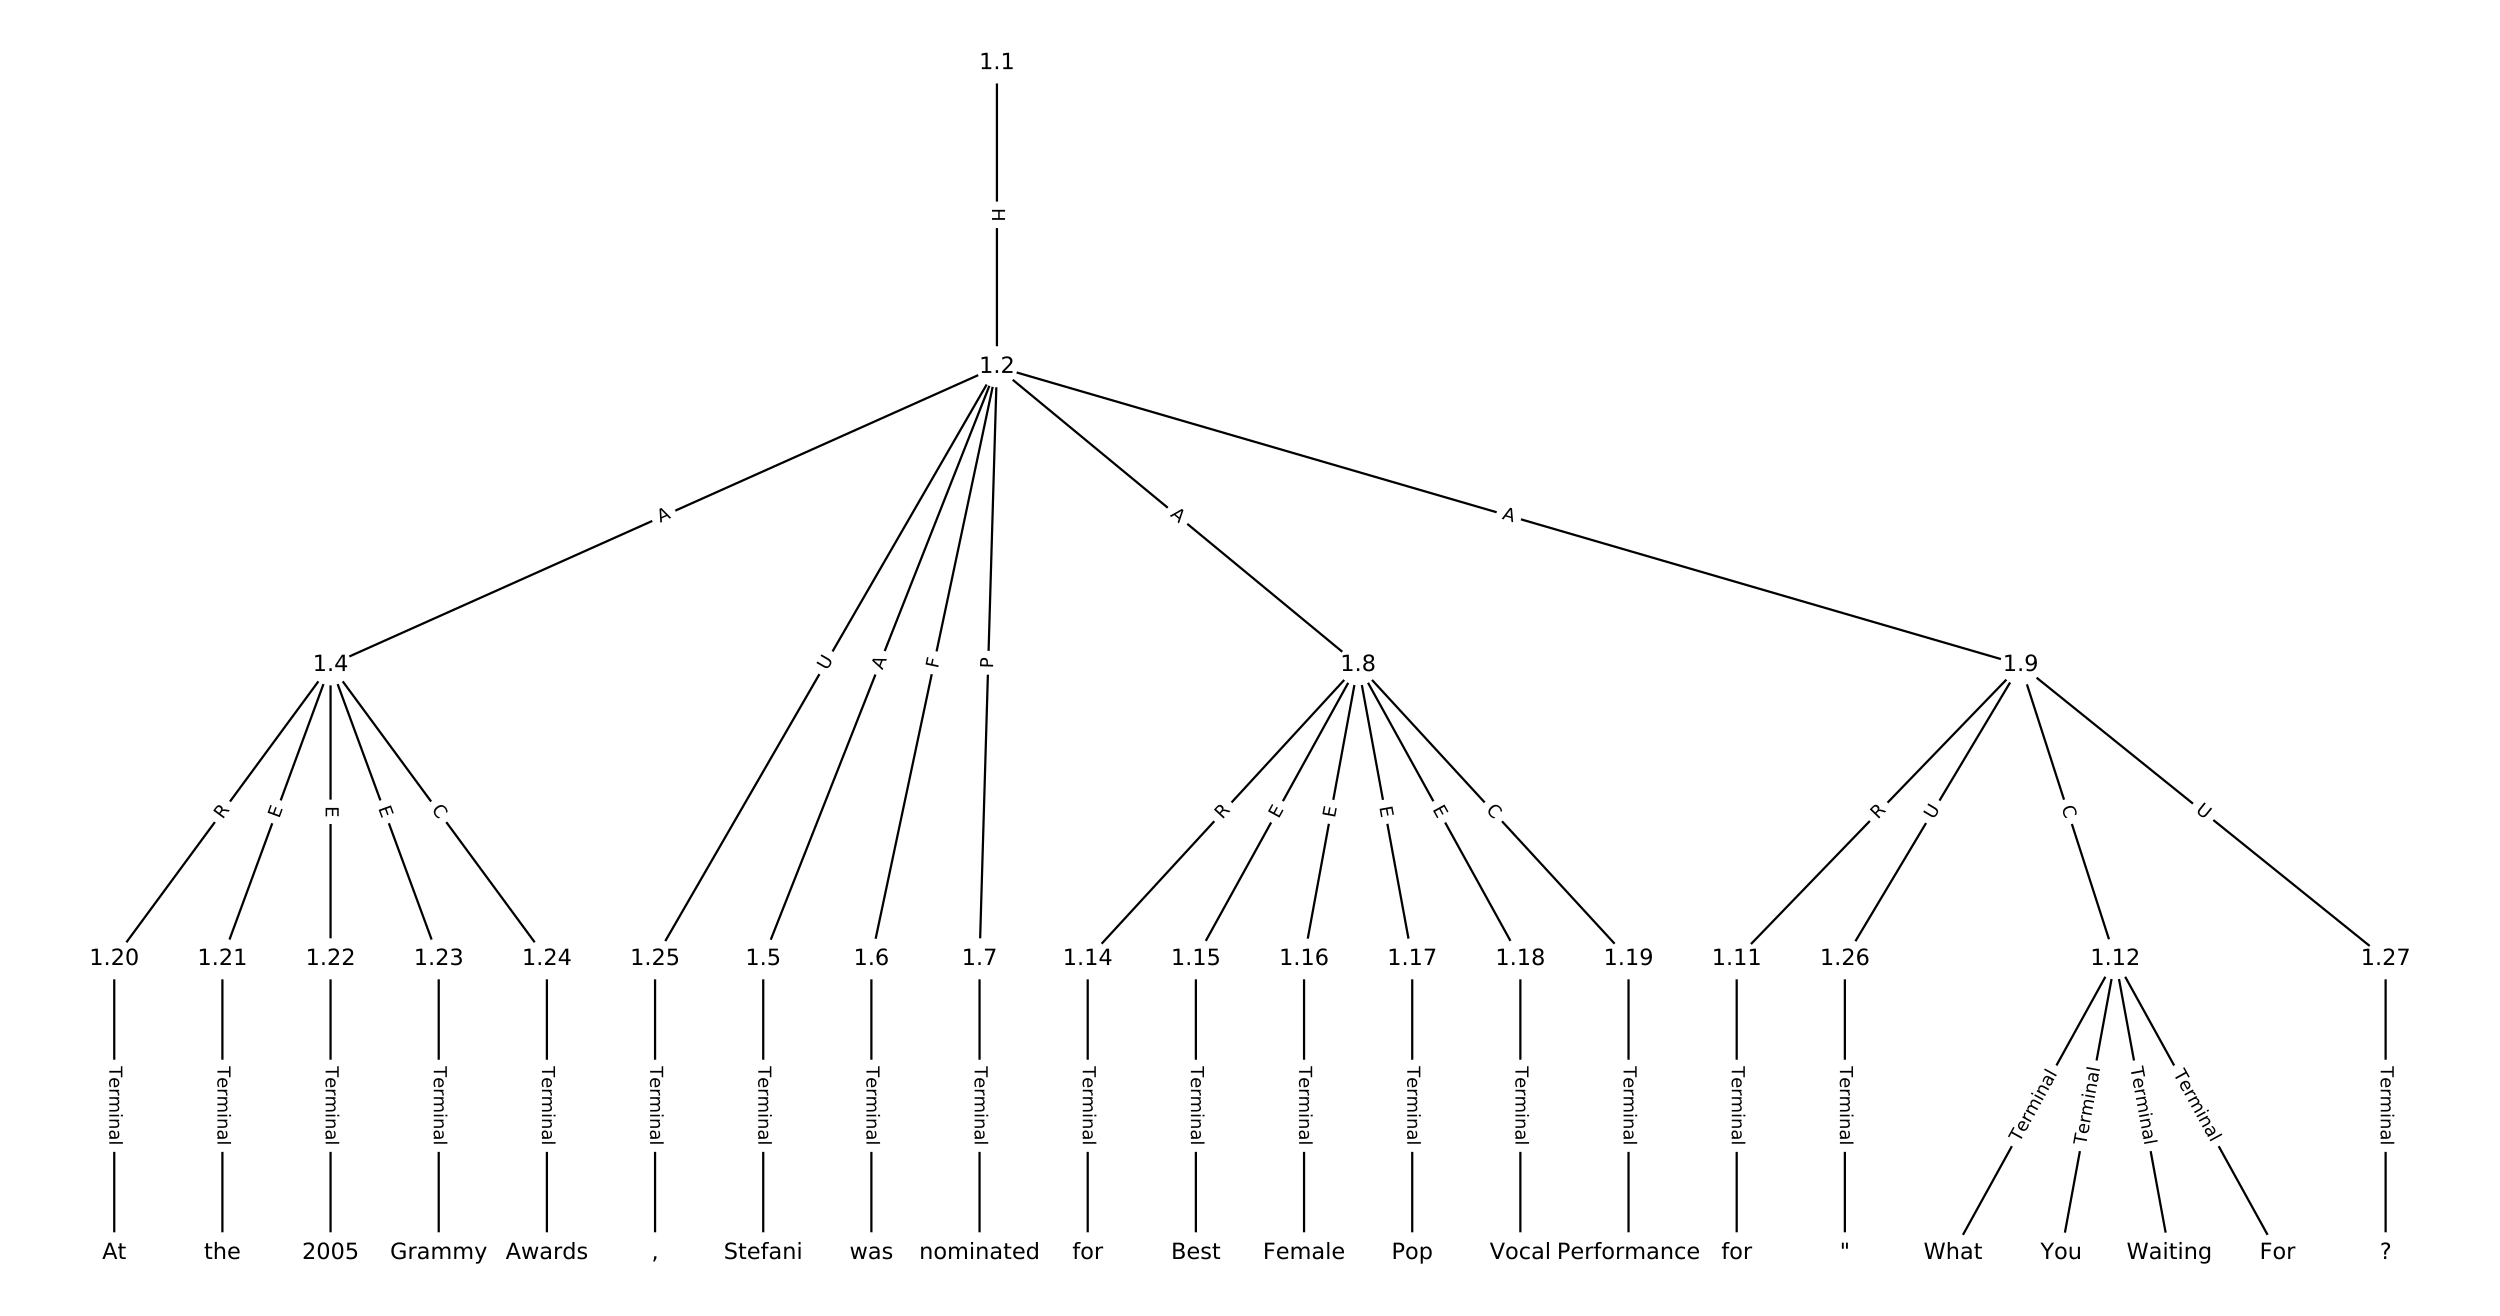 <?xml version="1.0" encoding="UTF-8"?>
<!DOCTYPE svg  PUBLIC '-//W3C//DTD SVG 1.1//EN'  'http://www.w3.org/Graphics/SVG/1.1/DTD/svg11.dtd'>
<svg width="1114.7pt" height="586.67pt" version="1.1" viewBox="0 0 1114.7 586.67" xmlns="http://www.w3.org/2000/svg" xmlns:xlink="http://www.w3.org/1999/xlink">
<defs>
<style type="text/css">*{stroke-linecap:butt;stroke-linejoin:round;}</style>
</defs>
<path d="m0 586.67h1114.7v-586.67h-1114.7z" fill="#fff"/>
<g fill="none" stroke="#000">
<path d="m444.51 28.06v135.47" clip-path="url(#a)"/>
<path d="m444.51 163.53-297.12 132.91" clip-path="url(#a)"/>
<path d="m444.51 163.53-104.21 263.99" clip-path="url(#a)"/>
<path d="m444.51 163.53-55.979 263.99" clip-path="url(#a)"/>
<path d="m444.51 163.53-7.751 263.99" clip-path="url(#a)"/>
<path d="m444.51 163.53 161.05 132.91" clip-path="url(#a)"/>
<path d="m444.51 163.53 456.45 132.91" clip-path="url(#a)"/>
<path d="m444.51 163.53-152.44 263.99" clip-path="url(#a)"/>
<path d="m147.39 296.44-96.457 131.09" clip-path="url(#a)"/>
<path d="m147.39 296.44-48.228 131.09" clip-path="url(#a)"/>
<path d="m147.39 296.44v131.09" clip-path="url(#a)"/>
<path d="m147.39 296.44 48.228 131.09" clip-path="url(#a)"/>
<path d="m147.39 296.44 96.457 131.09" clip-path="url(#a)"/>
<path d="m340.31 427.52v131.09" clip-path="url(#a)"/>
<path d="m388.53 427.52v131.09" clip-path="url(#a)"/>
<path d="m436.76 427.52v131.09" clip-path="url(#a)"/>
<path d="m605.56 296.44-120.57 131.09" clip-path="url(#a)"/>
<path d="m605.56 296.44-72.342 131.09" clip-path="url(#a)"/>
<path d="m605.56 296.44-24.114 131.09" clip-path="url(#a)"/>
<path d="m605.56 296.44 24.114 131.09" clip-path="url(#a)"/>
<path d="m605.56 296.44 72.342 131.09" clip-path="url(#a)"/>
<path d="m605.56 296.44 120.57 131.09" clip-path="url(#a)"/>
<path d="m900.96 296.44-126.6 131.09" clip-path="url(#a)"/>
<path d="m900.96 296.44 42.2 131.09" clip-path="url(#a)"/>
<path d="m900.96 296.44-78.371 131.09" clip-path="url(#a)"/>
<path d="m900.96 296.44 162.77 131.09" clip-path="url(#a)"/>
<path d="m774.36 427.52v131.09" clip-path="url(#a)"/>
<path d="m943.16 427.52-72.342 131.09" clip-path="url(#a)"/>
<path d="m943.16 427.52-24.114 131.09" clip-path="url(#a)"/>
<path d="m943.16 427.52 24.114 131.09" clip-path="url(#a)"/>
<path d="m943.16 427.52 72.342 131.09" clip-path="url(#a)"/>
<path d="m484.99 427.52v131.09" clip-path="url(#a)"/>
<path d="m533.22 427.52v131.09" clip-path="url(#a)"/>
<path d="m581.45 427.52v131.09" clip-path="url(#a)"/>
<path d="m629.68 427.52v131.09" clip-path="url(#a)"/>
<path d="m677.9 427.52v131.09" clip-path="url(#a)"/>
<path d="m726.13 427.52v131.09" clip-path="url(#a)"/>
<path d="m50.936 427.52v131.09" clip-path="url(#a)"/>
<path d="m99.165 427.52v131.09" clip-path="url(#a)"/>
<path d="m147.39 427.52v131.09" clip-path="url(#a)"/>
<path d="m195.62 427.52v131.09" clip-path="url(#a)"/>
<path d="m243.85 427.52v131.09" clip-path="url(#a)"/>
<path d="m292.08 427.52v131.09" clip-path="url(#a)"/>
<path d="m822.59 427.52v131.09" clip-path="url(#a)"/>
<path d="m1063.7 427.52v131.09" clip-path="url(#a)"/>
</g>
<path d="m438.24 92.786v6.016q0 2.4 2.4 2.4h7.742q2.4 0 2.4-2.4v-6.016q0-2.4-2.4-2.4h-7.742q-2.4 0-2.4 2.4z" clip-path="url(#a)" fill="#fff" stroke="#fff"/>
<g clip-path="url(#a)">
<defs>
<path id="an" d="m9.812 72.906h9.859v-29.891h35.844v29.891h9.859v-72.906h-9.859v34.719h-35.844v-34.719h-9.859z"/>
</defs>
<g transform="translate(442.31 92.786) rotate(90) scale(.08 -.08)">
<use xlink:href="#an"/>
</g>
</g>
<path d="m296.02 236.82 4.995-2.235q2.191-0.98 1.211-3.171l-3.162-7.068q-0.98-2.191-3.171-1.211l-4.995 2.235q-2.191 0.98-1.211 3.171l3.162 7.068q0.98 2.191 3.171 1.211z" clip-path="url(#a)" fill="#fff" stroke="#fff"/>
<g clip-path="url(#a)">
<defs>
<path id="q" d="m34.188 63.188-13.391-36.281h26.812zm-5.578 9.719h11.188l27.781-72.906h-10.25l-6.641 18.703h-32.859l-6.641-18.703h-10.406z"/>
</defs>
<g transform="translate(294.36 233.11) rotate(-24.1) scale(.08 -.08)">
<use xlink:href="#q"/>
</g>
</g>
<path d="m397.24 300.37 2.009-5.09q0.881-2.232-1.351-3.114l-7.202-2.843q-2.232-0.881-3.114 1.351l-2.009 5.09q-0.881 2.232 1.351 3.114l7.202 2.843q2.232 0.881 3.114-1.351z" clip-path="url(#a)" fill="#fff" stroke="#fff"/>
<g clip-path="url(#a)">
<g transform="translate(393.46 298.88) rotate(-68.459) scale(.08 -.08)">
<use xlink:href="#q"/>
</g>
</g>
<path d="m422.18 299.08 0.954-4.501q0.498-2.348-1.85-2.846l-7.574-1.606q-2.348-0.498-2.846 1.85l-0.954 4.501q-0.498 2.348 1.85 2.846l7.574 1.606q2.348 0.498 2.846-1.85z" clip-path="url(#a)" fill="#fff" stroke="#fff"/>
<g clip-path="url(#a)">
<defs>
<path id="w" d="m9.812 72.906h41.891v-8.312h-32.031v-21.484h28.906v-8.297h-28.906v-34.812h-9.859z"/>
</defs>
<g transform="translate(418.21 298.23) rotate(-78.028) scale(.08 -.08)">
<use xlink:href="#w"/>
</g>
</g>
<path d="m446.84 298.12 0.142-4.822q0.07-2.399-2.329-2.469l-7.739-0.227q-2.399-0.07-2.469 2.329l-0.142 4.822q-0.07 2.399 2.329 2.469l7.739 0.227q2.399 0.07 2.469-2.329z" clip-path="url(#a)" fill="#fff" stroke="#fff"/>
<g clip-path="url(#a)">
<defs>
<path id="v" d="m19.672 64.797v-27.391h12.406q6.891 0 10.641 3.562 3.766 3.562 3.766 10.156 0 6.547-3.766 10.109-3.75 3.562-10.641 3.562zm-9.859 8.109h22.266q12.266 0 18.531-5.547 6.281-5.547 6.281-16.234 0-10.797-6.281-16.312-6.266-5.516-18.531-5.516h-12.406v-29.297h-9.859z"/>
</defs>
<g transform="translate(442.77 298) rotate(-88.318) scale(.08 -.08)">
<use xlink:href="#v"/>
</g>
</g>
<path d="m518.94 233.08 4.221 3.483q1.851 1.528 3.379-0.323l4.928-5.972q1.528-1.851-0.323-3.379l-4.221-3.483q-1.851-1.528-3.379 0.323l-4.928 5.972q-1.528 1.851 0.323 3.379z" clip-path="url(#a)" fill="#fff" stroke="#fff"/>
<g clip-path="url(#a)">
<g transform="translate(521.52 229.94) rotate(39.532) scale(.08 -.08)">
<use xlink:href="#q"/>
</g>
</g>
<path d="m668.36 235.24 5.254 1.53q2.304 0.671 2.975-1.633l2.165-7.434q0.671-2.304-1.633-2.975l-5.254-1.53q-2.304-0.671-2.975 1.633l-2.165 7.434q-0.671 2.304 1.633 2.975z" clip-path="url(#a)" fill="#fff" stroke="#fff"/>
<g clip-path="url(#a)">
<g transform="translate(669.49 231.34) rotate(16.235) scale(.08 -.08)">
<use xlink:href="#q"/>
</g>
</g>
<path d="m372.26 301.2 2.928-5.07q1.2-2.078-0.878-3.279l-6.705-3.872q-2.078-1.2-3.279 0.878l-2.928 5.07q-1.2 2.078 0.878 3.279l6.705 3.872q2.078 1.2 3.279-0.878z" clip-path="url(#a)" fill="#fff" stroke="#fff"/>
<g clip-path="url(#a)">
<defs>
<path id="t" d="m8.688 72.906h9.922v-44.297q0-11.719 4.234-16.875 4.25-5.141 13.781-5.141 9.469 0 13.719 5.141 4.25 5.156 4.25 16.875v44.297h9.906v-45.516q0-14.25-7.062-21.531-7.047-7.281-20.812-7.281-13.828 0-20.891 7.281-7.047 7.281-7.047 21.531z"/>
</defs>
<g transform="translate(368.74 299.16) rotate(-59.997) scale(.08 -.08)">
<use xlink:href="#t"/>
</g>
</g>
<path d="m102.57 367.93 3.295-4.477q1.422-1.933-0.511-3.356l-6.236-4.589q-1.933-1.422-3.356 0.511l-3.295 4.477q-1.422 1.933 0.511 3.356l6.236 4.589q1.933 1.422 3.356-0.511z" clip-path="url(#a)" fill="#fff" stroke="#fff"/>
<g clip-path="url(#a)">
<defs>
<path id="u" d="m44.391 34.188q3.172-1.078 6.172-4.594t6.031-9.672l10.016-19.922h-10.609l-9.312 18.703q-3.625 7.328-7.016 9.719t-9.25 2.391h-10.75v-30.812h-9.859v72.906h22.266q12.5 0 18.656-5.234 6.156-5.219 6.156-15.766 0-6.891-3.203-11.438-3.203-4.531-9.297-6.281zm-24.719 30.609v-25.875h12.406q7.125 0 10.766 3.297t3.641 9.688-3.641 9.641-10.766 3.25z"/>
</defs>
<g transform="translate(99.295 365.53) rotate(-53.653) scale(.08 -.08)">
<use xlink:href="#u"/>
</g>
</g>
<path d="m128.29 366.52 1.745-4.744q0.829-2.252-1.424-3.081l-7.266-2.673q-2.252-0.829-3.081 1.424l-1.745 4.744q-0.829 2.252 1.424 3.081l7.266 2.673q2.252 0.829 3.081-1.424z" clip-path="url(#a)" fill="#fff" stroke="#fff"/>
<g clip-path="url(#a)">
<defs>
<path id="o" d="m9.812 72.906h46.094v-8.312h-36.234v-21.578h34.719v-8.297h-34.719v-26.422h37.109v-8.297h-46.969z"/>
</defs>
<g transform="translate(124.48 365.11) rotate(-69.801) scale(.08 -.08)">
<use xlink:href="#o"/>
</g>
</g>
<path d="m141.12 359.45v5.055q0 2.4 2.4 2.4h7.742q2.4 0 2.4-2.4v-5.055q0-2.4-2.4-2.4h-7.742q-2.4 0-2.4 2.4z" clip-path="url(#a)" fill="#fff" stroke="#fff"/>
<g clip-path="url(#a)">
<g transform="translate(145.19 359.45) rotate(90) scale(.08 -.08)">
<use xlink:href="#o"/>
</g>
</g>
<path d="m164.75 361.77 1.745 4.744q0.829 2.252 3.081 1.424l7.266-2.673q2.252-0.829 1.424-3.081l-1.745-4.744q-0.829-2.252-3.081-1.424l-7.266 2.673q-2.252 0.829-1.424 3.081z" clip-path="url(#a)" fill="#fff" stroke="#fff"/>
<g clip-path="url(#a)">
<g transform="translate(168.56 360.37) rotate(69.801) scale(.08 -.08)">
<use xlink:href="#o"/>
</g>
</g>
<path d="m188.91 363.45 3.311 4.499q1.422 1.933 3.356 0.511l6.236-4.589q1.933-1.422 0.511-3.356l-3.311-4.499q-1.422-1.933-3.356-0.511l-6.236 4.589q-1.933 1.422-0.511 3.356z" clip-path="url(#a)" fill="#fff" stroke="#fff"/>
<g clip-path="url(#a)">
<defs>
<path id="x" d="m64.406 67.281v-10.391q-4.984 4.641-10.625 6.922-5.641 2.297-11.984 2.297-12.5 0-19.141-7.641t-6.641-22.094q0-14.406 6.641-22.047t19.141-7.641q6.344 0 11.984 2.297t10.625 6.938v-10.312q-5.172-3.516-10.969-5.281-5.781-1.75-12.219-1.75-16.562 0-26.094 10.125-9.516 10.141-9.516 27.672 0 17.578 9.516 27.703 9.531 10.141 26.094 10.141 6.531 0 12.312-1.734 5.797-1.734 10.875-5.203z"/>
</defs>
<g transform="translate(192.19 361.04) rotate(53.653) scale(.08 -.08)">
<use xlink:href="#x"/>
</g>
</g>
<path d="m334.03 475.42v35.285q0 2.4 2.4 2.4h7.742q2.4 0 2.4-2.4v-35.285q0-2.4-2.4-2.4h-7.742q-2.4 0-2.4 2.4z" clip-path="url(#a)" fill="#fff" stroke="#fff"/>
<g clip-path="url(#a)">
<defs>
<path id="l" d="m-0.297 72.906h61.672v-8.312h-25.875v-64.594h-9.906v64.594h-25.891z"/>
<path id="e" d="m56.203 29.594v-4.391h-41.312q0.594-9.281 5.594-14.141t13.938-4.859q5.172 0 10.031 1.266t9.656 3.812v-8.5q-4.844-2.047-9.922-3.125t-10.297-1.078q-13.094 0-20.734 7.609-7.641 7.625-7.641 20.625 0 13.422 7.25 21.297 7.25 7.891 19.562 7.891 11.031 0 17.453-7.109 6.422-7.094 6.422-19.297zm-8.984 2.641q-0.094 7.359-4.125 11.75-4.031 4.406-10.672 4.406-7.516 0-12.031-4.25t-5.203-11.969z"/>
<path id="f" d="m41.109 46.297q-1.516 0.875-3.297 1.281-1.781 0.422-3.922 0.422-7.625 0-11.703-4.953t-4.078-14.234v-28.812h-9.031v54.688h9.031v-8.5q2.844 4.984 7.375 7.391 4.547 2.422 11.047 2.422 0.922 0 2.047-0.125 1.125-0.109 2.484-0.359z"/>
<path id="h" d="m52 44.188q3.375 6.062 8.062 8.938t11.031 2.875q8.547 0 13.188-5.984 4.641-5.969 4.641-17v-33.016h-9.031v32.719q0 7.859-2.797 11.656-2.781 3.812-8.484 3.812-6.984 0-11.047-4.641-4.047-4.625-4.047-12.641v-30.906h-9.031v32.719q0 7.906-2.781 11.688t-8.594 3.781q-6.891 0-10.953-4.656-4.047-4.656-4.047-12.625v-30.906h-9.031v54.688h9.031v-8.5q3.078 5.031 7.375 7.422t10.203 2.391q5.969 0 10.141-3.031 4.172-3.016 6.172-8.781z"/>
<path id="i" d="m9.422 54.688h8.984v-54.688h-8.984zm0 21.297h8.984v-11.391h-8.984z"/>
<path id="g" d="m54.891 33.016v-33.016h-8.984v32.719q0 7.766-3.031 11.609-3.031 3.859-9.078 3.859-7.281 0-11.484-4.641-4.203-4.625-4.203-12.641v-30.906h-9.031v54.688h9.031v-8.5q3.234 4.938 7.594 7.375 4.375 2.438 10.094 2.438 9.422 0 14.25-5.828 4.844-5.828 4.844-17.156z"/>
<path id="d" d="m34.281 27.484q-10.891 0-15.094-2.484t-4.203-8.5q0-4.781 3.156-7.594 3.156-2.797 8.562-2.797 7.484 0 12 5.297t4.516 14.078v2zm17.922 3.719v-31.203h-8.984v8.297q-3.078-4.969-7.672-7.344t-11.234-2.375q-8.391 0-13.359 4.719-4.953 4.719-4.953 12.625 0 9.219 6.172 13.906 6.188 4.688 18.438 4.688h12.609v0.891q0 6.203-4.078 9.594t-11.453 3.391q-4.688 0-9.141-1.125-4.438-1.125-8.531-3.375v8.312q4.922 1.906 9.562 2.844 4.641 0.953 9.031 0.953 11.875 0 17.734-6.156 5.859-6.141 5.859-18.641z"/>
<path id="k" d="m9.422 75.984h8.984v-75.984h-8.984z"/>
</defs>
<g transform="translate(338.1 475.42) rotate(90) scale(.08 -.08)">
<use xlink:href="#l"/>
<use x="60.818" xlink:href="#e"/>
<use x="122.342" xlink:href="#f"/>
<use x="163.439" xlink:href="#h"/>
<use x="260.852" xlink:href="#i"/>
<use x="288.635" xlink:href="#g"/>
<use x="352.014" xlink:href="#d"/>
<use x="413.293" xlink:href="#k"/>
</g>
</g>
<path d="m382.26 475.42v35.285q0 2.4 2.4 2.4h7.742q2.4 0 2.4-2.4v-35.285q0-2.4-2.4-2.4h-7.742q-2.4 0-2.4 2.4z" clip-path="url(#a)" fill="#fff" stroke="#fff"/>
<g clip-path="url(#a)">
<g transform="translate(386.33 475.42) rotate(90) scale(.08 -.08)">
<use xlink:href="#l"/>
<use x="60.818" xlink:href="#e"/>
<use x="122.342" xlink:href="#f"/>
<use x="163.439" xlink:href="#h"/>
<use x="260.852" xlink:href="#i"/>
<use x="288.635" xlink:href="#g"/>
<use x="352.014" xlink:href="#d"/>
<use x="413.293" xlink:href="#k"/>
</g>
</g>
<path d="m430.49 475.42v35.285q0 2.4 2.4 2.4h7.742q2.4 0 2.4-2.4v-35.285q0-2.4-2.4-2.4h-7.742q-2.4 0-2.4 2.4z" clip-path="url(#a)" fill="#fff" stroke="#fff"/>
<g clip-path="url(#a)">
<g transform="translate(434.56 475.42) rotate(90) scale(.08 -.08)">
<use xlink:href="#l"/>
<use x="60.818" xlink:href="#e"/>
<use x="122.342" xlink:href="#f"/>
<use x="163.439" xlink:href="#h"/>
<use x="260.852" xlink:href="#i"/>
<use x="288.635" xlink:href="#g"/>
<use x="352.014" xlink:href="#d"/>
<use x="413.293" xlink:href="#k"/>
</g>
</g>
<path d="m548.01 368.27 3.763-4.091q1.625-1.766-0.142-3.391l-5.699-5.242q-1.766-1.625-3.391 0.142l-3.763 4.091q-1.625 1.766 0.142 3.391l5.699 5.242q1.766 1.625 3.391-0.142z" clip-path="url(#a)" fill="#fff" stroke="#fff"/>
<g clip-path="url(#a)">
<g transform="translate(545.02 365.52) rotate(-47.392) scale(.08 -.08)">
<use xlink:href="#u"/>
</g>
</g>
<path d="m573.66 367.22 2.442-4.426q1.16-2.101-0.942-3.261l-6.779-3.741q-2.101-1.16-3.261 0.942l-2.442 4.426q-1.16 2.101 0.942 3.261l6.779 3.741q2.101 1.16 3.261-0.942z" clip-path="url(#a)" fill="#fff" stroke="#fff"/>
<g clip-path="url(#a)">
<g transform="translate(570.1 365.26) rotate(-61.107) scale(.08 -.08)">
<use xlink:href="#o"/>
</g>
</g>
<path d="m599.22 365.6 0.915-4.972q0.434-2.36-1.926-2.795l-7.615-1.401q-2.36-0.434-2.795 1.926l-0.915 4.972q-0.434 2.36 1.926 2.795l7.615 1.401q2.36 0.434 2.795-1.926z" clip-path="url(#a)" fill="#fff" stroke="#fff"/>
<g clip-path="url(#a)">
<g transform="translate(595.22 364.86) rotate(-79.577) scale(.08 -.08)">
<use xlink:href="#o"/>
</g>
</g>
<path d="m610.99 360.63 0.915 4.972q0.434 2.36 2.795 1.926l7.615-1.401q2.36-0.434 1.926-2.795l-0.915-4.972q-0.434-2.36-2.795-1.926l-7.615 1.401q-2.36 0.434-1.926 2.795z" clip-path="url(#a)" fill="#fff" stroke="#fff"/>
<g clip-path="url(#a)">
<g transform="translate(614.99 359.89) rotate(79.577) scale(.08 -.08)">
<use xlink:href="#o"/>
</g>
</g>
<path d="m635.02 362.8 2.442 4.426q1.16 2.101 3.261 0.942l6.779-3.741q2.101-1.16 0.942-3.261l-2.442-4.426q-1.16-2.101-3.261-0.942l-6.779 3.741q-2.101 1.16-0.942 3.261z" clip-path="url(#a)" fill="#fff" stroke="#fff"/>
<g clip-path="url(#a)">
<g transform="translate(638.58 360.83) rotate(61.107) scale(.08 -.08)">
<use xlink:href="#o"/>
</g>
</g>
<path d="m659.34 364.17 3.782 4.112q1.625 1.766 3.391 0.142l5.699-5.242q1.766-1.625 0.142-3.391l-3.782-4.112q-1.625-1.766-3.391-0.142l-5.699 5.242q-1.766 1.625-0.142 3.391z" clip-path="url(#a)" fill="#fff" stroke="#fff"/>
<g clip-path="url(#a)">
<g transform="translate(662.33 361.42) rotate(47.392) scale(.08 -.08)">
<use xlink:href="#x"/>
</g>
</g>
<path d="m840.24 368.33 3.862-3.998q1.667-1.726-0.059-3.394l-5.569-5.379q-1.726-1.667-3.394 0.059l-3.862 3.998q-1.667 1.726 0.059 3.394l5.569 5.379q1.726 1.667 3.394-0.059z" clip-path="url(#a)" fill="#fff" stroke="#fff"/>
<g clip-path="url(#a)">
<g transform="translate(837.32 365.51) rotate(-45.997) scale(.08 -.08)">
<use xlink:href="#u"/>
</g>
</g>
<path d="m915.23 361.24 1.712 5.317q0.735 2.284 3.02 1.549l7.37-2.373q2.284-0.735 1.549-3.02l-1.712-5.317q-0.735-2.284-3.02-1.549l-7.37 2.373q-2.284 0.735-1.549 3.02z" clip-path="url(#a)" fill="#fff" stroke="#fff"/>
<g clip-path="url(#a)">
<g transform="translate(919.1 360) rotate(72.155) scale(.08 -.08)">
<use xlink:href="#x"/>
</g>
</g>
<path d="m865.65 367.71 3.005-5.025q1.232-2.06-0.828-3.292l-6.645-3.973q-2.06-1.232-3.292 0.828l-3.005 5.025q-1.232 2.06 0.828 3.292l6.645 3.973q2.06 1.232 3.292-0.828z" clip-path="url(#a)" fill="#fff" stroke="#fff"/>
<g clip-path="url(#a)">
<g transform="translate(862.17 365.62) rotate(-59.126) scale(.08 -.08)">
<use xlink:href="#t"/>
</g>
</g>
<path d="m976.13 365.03 4.56 3.672q1.869 1.505 3.375-0.364l4.856-6.03q1.505-1.869-0.364-3.375l-4.56-3.672q-1.869-1.505-3.375 0.364l-4.856 6.03q-1.505 1.869 0.364 3.375z" clip-path="url(#a)" fill="#fff" stroke="#fff"/>
<g clip-path="url(#a)">
<g transform="translate(978.68 361.86) rotate(38.846) scale(.08 -.08)">
<use xlink:href="#t"/>
</g>
</g>
<path d="m768.09 475.42v35.285q0 2.4 2.4 2.4h7.742q2.4 0 2.4-2.4v-35.285q0-2.4-2.4-2.4h-7.742q-2.4 0-2.4 2.4z" clip-path="url(#a)" fill="#fff" stroke="#fff"/>
<g clip-path="url(#a)">
<g transform="translate(772.15 475.42) rotate(90) scale(.08 -.08)">
<use xlink:href="#l"/>
<use x="60.818" xlink:href="#e"/>
<use x="122.342" xlink:href="#f"/>
<use x="163.439" xlink:href="#h"/>
<use x="260.852" xlink:href="#i"/>
<use x="288.635" xlink:href="#g"/>
<use x="352.014" xlink:href="#d"/>
<use x="413.293" xlink:href="#k"/>
</g>
</g>
<path d="m903.95 511.54 17.049-30.893q1.16-2.101-0.942-3.261l-6.779-3.741q-2.101-1.16-3.261 0.942l-17.049 30.893q-1.16 2.101 0.942 3.261l6.779 3.741q2.101 1.16 3.261-0.942z" clip-path="url(#a)" fill="#fff" stroke="#fff"/>
<g clip-path="url(#a)">
<g transform="translate(900.4 509.58) rotate(-61.107) scale(.08 -.08)">
<use xlink:href="#l"/>
<use x="60.818" xlink:href="#e"/>
<use x="122.342" xlink:href="#f"/>
<use x="163.439" xlink:href="#h"/>
<use x="260.852" xlink:href="#i"/>
<use x="288.635" xlink:href="#g"/>
<use x="352.014" xlink:href="#d"/>
<use x="413.293" xlink:href="#k"/>
</g>
</g>
<path d="m934.08 511.55 6.384-34.703q0.434-2.36-1.926-2.795l-7.615-1.401q-2.36-0.434-2.795 1.926l-6.384 34.703q-0.434 2.36 1.926 2.795l7.615 1.401q2.36 0.434 2.795-1.926z" clip-path="url(#a)" fill="#fff" stroke="#fff"/>
<g clip-path="url(#a)">
<g transform="translate(930.08 510.81) rotate(-79.577) scale(.08 -.08)">
<use xlink:href="#l"/>
<use x="60.818" xlink:href="#e"/>
<use x="122.342" xlink:href="#f"/>
<use x="163.439" xlink:href="#h"/>
<use x="260.852" xlink:href="#i"/>
<use x="288.635" xlink:href="#g"/>
<use x="352.014" xlink:href="#d"/>
<use x="413.293" xlink:href="#k"/>
</g>
</g>
<path d="m945.86 476.85 6.384 34.703q0.434 2.36 2.795 1.926l7.615-1.401q2.36-0.434 1.926-2.795l-6.384-34.703q-0.434-2.36-2.795-1.926l-7.615 1.401q-2.36 0.434-1.926 2.795z" clip-path="url(#a)" fill="#fff" stroke="#fff"/>
<g clip-path="url(#a)">
<g transform="translate(949.85 476.11) rotate(79.577) scale(.08 -.08)">
<use xlink:href="#l"/>
<use x="60.818" xlink:href="#e"/>
<use x="122.342" xlink:href="#f"/>
<use x="163.439" xlink:href="#h"/>
<use x="260.852" xlink:href="#i"/>
<use x="288.635" xlink:href="#g"/>
<use x="352.014" xlink:href="#d"/>
<use x="413.293" xlink:href="#k"/>
</g>
</g>
<path d="m965.32 480.65 17.049 30.893q1.16 2.101 3.261 0.942l6.779-3.741q2.101-1.16 0.942-3.261l-17.049-30.893q-1.16-2.101-3.261-0.942l-6.779 3.741q-2.101 1.16-0.942 3.261z" clip-path="url(#a)" fill="#fff" stroke="#fff"/>
<g clip-path="url(#a)">
<g transform="translate(968.87 478.68) rotate(61.107) scale(.08 -.08)">
<use xlink:href="#l"/>
<use x="60.818" xlink:href="#e"/>
<use x="122.342" xlink:href="#f"/>
<use x="163.439" xlink:href="#h"/>
<use x="260.852" xlink:href="#i"/>
<use x="288.635" xlink:href="#g"/>
<use x="352.014" xlink:href="#d"/>
<use x="413.293" xlink:href="#k"/>
</g>
</g>
<path d="m478.72 475.42v35.285q0 2.4 2.4 2.4h7.742q2.4 0 2.4-2.4v-35.285q0-2.4-2.4-2.4h-7.742q-2.4 0-2.4 2.4z" clip-path="url(#a)" fill="#fff" stroke="#fff"/>
<g clip-path="url(#a)">
<g transform="translate(482.78 475.42) rotate(90) scale(.08 -.08)">
<use xlink:href="#l"/>
<use x="60.818" xlink:href="#e"/>
<use x="122.342" xlink:href="#f"/>
<use x="163.439" xlink:href="#h"/>
<use x="260.852" xlink:href="#i"/>
<use x="288.635" xlink:href="#g"/>
<use x="352.014" xlink:href="#d"/>
<use x="413.293" xlink:href="#k"/>
</g>
</g>
<path d="m526.95 475.42v35.285q0 2.4 2.4 2.4h7.742q2.4 0 2.4-2.4v-35.285q0-2.4-2.4-2.4h-7.742q-2.4 0-2.4 2.4z" clip-path="url(#a)" fill="#fff" stroke="#fff"/>
<g clip-path="url(#a)">
<g transform="translate(531.01 475.42) rotate(90) scale(.08 -.08)">
<use xlink:href="#l"/>
<use x="60.818" xlink:href="#e"/>
<use x="122.342" xlink:href="#f"/>
<use x="163.439" xlink:href="#h"/>
<use x="260.852" xlink:href="#i"/>
<use x="288.635" xlink:href="#g"/>
<use x="352.014" xlink:href="#d"/>
<use x="413.293" xlink:href="#k"/>
</g>
</g>
<path d="m575.18 475.42v35.285q0 2.4 2.4 2.4h7.742q2.4 0 2.4-2.4v-35.285q0-2.4-2.4-2.4h-7.742q-2.4 0-2.4 2.4z" clip-path="url(#a)" fill="#fff" stroke="#fff"/>
<g clip-path="url(#a)">
<g transform="translate(579.24 475.42) rotate(90) scale(.08 -.08)">
<use xlink:href="#l"/>
<use x="60.818" xlink:href="#e"/>
<use x="122.342" xlink:href="#f"/>
<use x="163.439" xlink:href="#h"/>
<use x="260.852" xlink:href="#i"/>
<use x="288.635" xlink:href="#g"/>
<use x="352.014" xlink:href="#d"/>
<use x="413.293" xlink:href="#k"/>
</g>
</g>
<path d="m623.4 475.42v35.285q0 2.4 2.4 2.4h7.742q2.4 0 2.4-2.4v-35.285q0-2.4-2.4-2.4h-7.742q-2.4 0-2.4 2.4z" clip-path="url(#a)" fill="#fff" stroke="#fff"/>
<g clip-path="url(#a)">
<g transform="translate(627.47 475.42) rotate(90) scale(.08 -.08)">
<use xlink:href="#l"/>
<use x="60.818" xlink:href="#e"/>
<use x="122.342" xlink:href="#f"/>
<use x="163.439" xlink:href="#h"/>
<use x="260.852" xlink:href="#i"/>
<use x="288.635" xlink:href="#g"/>
<use x="352.014" xlink:href="#d"/>
<use x="413.293" xlink:href="#k"/>
</g>
</g>
<path d="m671.63 475.42v35.285q0 2.4 2.4 2.4h7.742q2.4 0 2.4-2.4v-35.285q0-2.4-2.4-2.4h-7.742q-2.4 0-2.4 2.4z" clip-path="url(#a)" fill="#fff" stroke="#fff"/>
<g clip-path="url(#a)">
<g transform="translate(675.7 475.42) rotate(90) scale(.08 -.08)">
<use xlink:href="#l"/>
<use x="60.818" xlink:href="#e"/>
<use x="122.342" xlink:href="#f"/>
<use x="163.439" xlink:href="#h"/>
<use x="260.852" xlink:href="#i"/>
<use x="288.635" xlink:href="#g"/>
<use x="352.014" xlink:href="#d"/>
<use x="413.293" xlink:href="#k"/>
</g>
</g>
<path d="m719.86 475.42v35.285q0 2.4 2.4 2.4h7.742q2.4 0 2.4-2.4v-35.285q0-2.4-2.4-2.4h-7.742q-2.4 0-2.4 2.4z" clip-path="url(#a)" fill="#fff" stroke="#fff"/>
<g clip-path="url(#a)">
<g transform="translate(723.92 475.42) rotate(90) scale(.08 -.08)">
<use xlink:href="#l"/>
<use x="60.818" xlink:href="#e"/>
<use x="122.342" xlink:href="#f"/>
<use x="163.439" xlink:href="#h"/>
<use x="260.852" xlink:href="#i"/>
<use x="288.635" xlink:href="#g"/>
<use x="352.014" xlink:href="#d"/>
<use x="413.293" xlink:href="#k"/>
</g>
</g>
<path d="m44.665 475.42v35.285q0 2.4 2.4 2.4h7.742q2.4 0 2.4-2.4v-35.285q0-2.4-2.4-2.4h-7.742q-2.4 0-2.4 2.4z" clip-path="url(#a)" fill="#fff" stroke="#fff"/>
<g clip-path="url(#a)">
<g transform="translate(48.729 475.42) rotate(90) scale(.08 -.08)">
<use xlink:href="#l"/>
<use x="60.818" xlink:href="#e"/>
<use x="122.342" xlink:href="#f"/>
<use x="163.439" xlink:href="#h"/>
<use x="260.852" xlink:href="#i"/>
<use x="288.635" xlink:href="#g"/>
<use x="352.014" xlink:href="#d"/>
<use x="413.293" xlink:href="#k"/>
</g>
</g>
<path d="m92.893 475.42v35.285q0 2.4 2.4 2.4h7.742q2.4 0 2.4-2.4v-35.285q0-2.4-2.4-2.4h-7.742q-2.4 0-2.4 2.4z" clip-path="url(#a)" fill="#fff" stroke="#fff"/>
<g clip-path="url(#a)">
<g transform="translate(96.957 475.42) rotate(90) scale(.08 -.08)">
<use xlink:href="#l"/>
<use x="60.818" xlink:href="#e"/>
<use x="122.342" xlink:href="#f"/>
<use x="163.439" xlink:href="#h"/>
<use x="260.852" xlink:href="#i"/>
<use x="288.635" xlink:href="#g"/>
<use x="352.014" xlink:href="#d"/>
<use x="413.293" xlink:href="#k"/>
</g>
</g>
<path d="m141.12 475.42v35.285q0 2.4 2.4 2.4h7.742q2.4 0 2.4-2.4v-35.285q0-2.4-2.4-2.4h-7.742q-2.4 0-2.4 2.4z" clip-path="url(#a)" fill="#fff" stroke="#fff"/>
<g clip-path="url(#a)">
<g transform="translate(145.19 475.42) rotate(90) scale(.08 -.08)">
<use xlink:href="#l"/>
<use x="60.818" xlink:href="#e"/>
<use x="122.342" xlink:href="#f"/>
<use x="163.439" xlink:href="#h"/>
<use x="260.852" xlink:href="#i"/>
<use x="288.635" xlink:href="#g"/>
<use x="352.014" xlink:href="#d"/>
<use x="413.293" xlink:href="#k"/>
</g>
</g>
<path d="m189.35 475.42v35.285q0 2.4 2.4 2.4h7.742q2.4 0 2.4-2.4v-35.285q0-2.4-2.4-2.4h-7.742q-2.4 0-2.4 2.4z" clip-path="url(#a)" fill="#fff" stroke="#fff"/>
<g clip-path="url(#a)">
<g transform="translate(193.41 475.42) rotate(90) scale(.08 -.08)">
<use xlink:href="#l"/>
<use x="60.818" xlink:href="#e"/>
<use x="122.342" xlink:href="#f"/>
<use x="163.439" xlink:href="#h"/>
<use x="260.852" xlink:href="#i"/>
<use x="288.635" xlink:href="#g"/>
<use x="352.014" xlink:href="#d"/>
<use x="413.293" xlink:href="#k"/>
</g>
</g>
<path d="m237.58 475.42v35.285q0 2.4 2.4 2.4h7.742q2.4 0 2.4-2.4v-35.285q0-2.4-2.4-2.4h-7.742q-2.4 0-2.4 2.4z" clip-path="url(#a)" fill="#fff" stroke="#fff"/>
<g clip-path="url(#a)">
<g transform="translate(241.64 475.42) rotate(90) scale(.08 -.08)">
<use xlink:href="#l"/>
<use x="60.818" xlink:href="#e"/>
<use x="122.342" xlink:href="#f"/>
<use x="163.439" xlink:href="#h"/>
<use x="260.852" xlink:href="#i"/>
<use x="288.635" xlink:href="#g"/>
<use x="352.014" xlink:href="#d"/>
<use x="413.293" xlink:href="#k"/>
</g>
</g>
<path d="m285.81 475.42v35.285q0 2.4 2.4 2.4h7.742q2.4 0 2.4-2.4v-35.285q0-2.4-2.4-2.4h-7.742q-2.4 0-2.4 2.4z" clip-path="url(#a)" fill="#fff" stroke="#fff"/>
<g clip-path="url(#a)">
<g transform="translate(289.87 475.42) rotate(90) scale(.08 -.08)">
<use xlink:href="#l"/>
<use x="60.818" xlink:href="#e"/>
<use x="122.342" xlink:href="#f"/>
<use x="163.439" xlink:href="#h"/>
<use x="260.852" xlink:href="#i"/>
<use x="288.635" xlink:href="#g"/>
<use x="352.014" xlink:href="#d"/>
<use x="413.293" xlink:href="#k"/>
</g>
</g>
<path d="m816.32 475.42v35.285q0 2.4 2.4 2.4h7.742q2.4 0 2.4-2.4v-35.285q0-2.4-2.4-2.4h-7.742q-2.4 0-2.4 2.4z" clip-path="url(#a)" fill="#fff" stroke="#fff"/>
<g clip-path="url(#a)">
<g transform="translate(820.38 475.42) rotate(90) scale(.08 -.08)">
<use xlink:href="#l"/>
<use x="60.818" xlink:href="#e"/>
<use x="122.342" xlink:href="#f"/>
<use x="163.439" xlink:href="#h"/>
<use x="260.852" xlink:href="#i"/>
<use x="288.635" xlink:href="#g"/>
<use x="352.014" xlink:href="#d"/>
<use x="413.293" xlink:href="#k"/>
</g>
</g>
<path d="m1057.5 475.42v35.285q0 2.4 2.4 2.4h7.742q2.4 0 2.4-2.4v-35.285q0-2.4-2.4-2.4h-7.742q-2.4 0-2.4 2.4z" clip-path="url(#a)" fill="#fff" stroke="#fff"/>
<g clip-path="url(#a)">
<g transform="translate(1061.5 475.42) rotate(90) scale(.08 -.08)">
<use xlink:href="#l"/>
<use x="60.818" xlink:href="#e"/>
<use x="122.342" xlink:href="#f"/>
<use x="163.439" xlink:href="#h"/>
<use x="260.852" xlink:href="#i"/>
<use x="288.635" xlink:href="#g"/>
<use x="352.014" xlink:href="#d"/>
<use x="413.293" xlink:href="#k"/>
</g>
</g>
<defs>
<path id="b" d="m0 8.66c2.297 0 4.5-0.912 6.124-2.537 1.624-1.624 2.537-3.827 2.537-6.124s-0.912-4.5-2.537-6.124c-1.624-1.624-3.827-2.537-6.124-2.537s-4.5 0.912-6.124 2.537c-1.624 1.624-2.537 3.827-2.537 6.124s0.912 4.5 2.537 6.124c1.624 1.624 3.827 2.537 6.124 2.537z"/>
</defs>
<g clip-path="url(#a)">
<use x="50.936" y="558.607" fill="#ffffff" stroke="#ffffff" xlink:href="#b"/>
</g>
<g clip-path="url(#a)">
<use x="99.165" y="558.607" fill="#ffffff" stroke="#ffffff" xlink:href="#b"/>
</g>
<g clip-path="url(#a)">
<use x="147.393" y="558.607" fill="#ffffff" stroke="#ffffff" xlink:href="#b"/>
</g>
<g clip-path="url(#a)">
<use x="195.621" y="558.607" fill="#ffffff" stroke="#ffffff" xlink:href="#b"/>
</g>
<g clip-path="url(#a)">
<use x="243.85" y="558.607" fill="#ffffff" stroke="#ffffff" xlink:href="#b"/>
</g>
<g clip-path="url(#a)">
<use x="292.078" y="558.607" fill="#ffffff" stroke="#ffffff" xlink:href="#b"/>
</g>
<g clip-path="url(#a)">
<use x="340.306" y="558.607" fill="#ffffff" stroke="#ffffff" xlink:href="#b"/>
</g>
<g clip-path="url(#a)">
<use x="388.534" y="558.607" fill="#ffffff" stroke="#ffffff" xlink:href="#b"/>
</g>
<g clip-path="url(#a)">
<use x="436.763" y="558.607" fill="#ffffff" stroke="#ffffff" xlink:href="#b"/>
</g>
<g clip-path="url(#a)">
<use x="484.991" y="558.607" fill="#ffffff" stroke="#ffffff" xlink:href="#b"/>
</g>
<g clip-path="url(#a)">
<use x="533.219" y="558.607" fill="#ffffff" stroke="#ffffff" xlink:href="#b"/>
</g>
<g clip-path="url(#a)">
<use x="581.447" y="558.607" fill="#ffffff" stroke="#ffffff" xlink:href="#b"/>
</g>
<g clip-path="url(#a)">
<use x="629.676" y="558.607" fill="#ffffff" stroke="#ffffff" xlink:href="#b"/>
</g>
<g clip-path="url(#a)">
<use x="677.904" y="558.607" fill="#ffffff" stroke="#ffffff" xlink:href="#b"/>
</g>
<g clip-path="url(#a)">
<use x="726.132" y="558.607" fill="#ffffff" stroke="#ffffff" xlink:href="#b"/>
</g>
<g clip-path="url(#a)">
<use x="774.361" y="558.607" fill="#ffffff" stroke="#ffffff" xlink:href="#b"/>
</g>
<g clip-path="url(#a)">
<use x="822.589" y="558.607" fill="#ffffff" stroke="#ffffff" xlink:href="#b"/>
</g>
<g clip-path="url(#a)">
<use x="870.817" y="558.607" fill="#ffffff" stroke="#ffffff" xlink:href="#b"/>
</g>
<g clip-path="url(#a)">
<use x="919.045" y="558.607" fill="#ffffff" stroke="#ffffff" xlink:href="#b"/>
</g>
<g clip-path="url(#a)">
<use x="967.274" y="558.607" fill="#ffffff" stroke="#ffffff" xlink:href="#b"/>
</g>
<g clip-path="url(#a)">
<use x="1015.502" y="558.607" fill="#ffffff" stroke="#ffffff" xlink:href="#b"/>
</g>
<g clip-path="url(#a)">
<use x="1063.73" y="558.607" fill="#ffffff" stroke="#ffffff" xlink:href="#b"/>
</g>
<g clip-path="url(#a)">
<use x="444.514" y="28.06" fill="#ffffff" stroke="#ffffff" xlink:href="#b"/>
</g>
<g clip-path="url(#a)">
<use x="444.514" y="163.528" fill="#ffffff" stroke="#ffffff" xlink:href="#b"/>
</g>
<g clip-path="url(#a)">
<use x="147.393" y="296.437" fill="#ffffff" stroke="#ffffff" xlink:href="#b"/>
</g>
<g clip-path="url(#a)">
<use x="340.306" y="427.522" fill="#ffffff" stroke="#ffffff" xlink:href="#b"/>
</g>
<g clip-path="url(#a)">
<use x="388.534" y="427.522" fill="#ffffff" stroke="#ffffff" xlink:href="#b"/>
</g>
<g clip-path="url(#a)">
<use x="436.763" y="427.522" fill="#ffffff" stroke="#ffffff" xlink:href="#b"/>
</g>
<g clip-path="url(#a)">
<use x="605.562" y="296.437" fill="#ffffff" stroke="#ffffff" xlink:href="#b"/>
</g>
<g clip-path="url(#a)">
<use x="900.96" y="296.437" fill="#ffffff" stroke="#ffffff" xlink:href="#b"/>
</g>
<g clip-path="url(#a)">
<use x="774.361" y="427.522" fill="#ffffff" stroke="#ffffff" xlink:href="#b"/>
</g>
<g clip-path="url(#a)">
<use x="943.16" y="427.522" fill="#ffffff" stroke="#ffffff" xlink:href="#b"/>
</g>
<g clip-path="url(#a)">
<use x="484.991" y="427.522" fill="#ffffff" stroke="#ffffff" xlink:href="#b"/>
</g>
<g clip-path="url(#a)">
<use x="533.219" y="427.522" fill="#ffffff" stroke="#ffffff" xlink:href="#b"/>
</g>
<g clip-path="url(#a)">
<use x="581.447" y="427.522" fill="#ffffff" stroke="#ffffff" xlink:href="#b"/>
</g>
<g clip-path="url(#a)">
<use x="629.676" y="427.522" fill="#ffffff" stroke="#ffffff" xlink:href="#b"/>
</g>
<g clip-path="url(#a)">
<use x="677.904" y="427.522" fill="#ffffff" stroke="#ffffff" xlink:href="#b"/>
</g>
<g clip-path="url(#a)">
<use x="726.132" y="427.522" fill="#ffffff" stroke="#ffffff" xlink:href="#b"/>
</g>
<g clip-path="url(#a)">
<use x="50.936" y="427.522" fill="#ffffff" stroke="#ffffff" xlink:href="#b"/>
</g>
<g clip-path="url(#a)">
<use x="99.165" y="427.522" fill="#ffffff" stroke="#ffffff" xlink:href="#b"/>
</g>
<g clip-path="url(#a)">
<use x="147.393" y="427.522" fill="#ffffff" stroke="#ffffff" xlink:href="#b"/>
</g>
<g clip-path="url(#a)">
<use x="195.621" y="427.522" fill="#ffffff" stroke="#ffffff" xlink:href="#b"/>
</g>
<g clip-path="url(#a)">
<use x="243.85" y="427.522" fill="#ffffff" stroke="#ffffff" xlink:href="#b"/>
</g>
<g clip-path="url(#a)">
<use x="292.078" y="427.522" fill="#ffffff" stroke="#ffffff" xlink:href="#b"/>
</g>
<g clip-path="url(#a)">
<use x="822.589" y="427.522" fill="#ffffff" stroke="#ffffff" xlink:href="#b"/>
</g>
<g clip-path="url(#a)">
<use x="1063.73" y="427.522" fill="#ffffff" stroke="#ffffff" xlink:href="#b"/>
</g>
<g clip-path="url(#a)">
<defs>
<path id="p" d="m18.312 70.219v-15.531h18.5v-6.984h-18.5v-29.688q0-6.688 1.828-8.594t7.453-1.906h9.219v-7.516h-9.219q-10.406 0-14.359 3.875-3.953 3.891-3.953 14.141v29.688h-6.594v6.984h6.594v15.531z"/>
</defs>
<g transform="translate(45.557 561.37) scale(.1 -.1)">
<use xlink:href="#q"/>
<use x="68.393" xlink:href="#p"/>
</g>
</g>
<g clip-path="url(#a)">
<defs>
<path id="ai" d="m54.891 33.016v-33.016h-8.984v32.719q0 7.766-3.031 11.609-3.031 3.859-9.078 3.859-7.281 0-11.484-4.641-4.203-4.625-4.203-12.641v-30.906h-9.031v75.984h9.031v-29.797q3.234 4.938 7.594 7.375 4.375 2.438 10.094 2.438 9.422 0 14.25-5.828 4.844-5.828 4.844-17.156z"/>
</defs>
<g transform="translate(90.959 561.37) scale(.1 -.1)">
<use xlink:href="#p"/>
<use x="39.209" xlink:href="#ai"/>
<use x="102.588" xlink:href="#e"/>
</g>
</g>
<g clip-path="url(#a)">
<defs>
<path id="m" d="m19.188 8.297h34.422v-8.297h-46.281v8.297q5.609 5.812 15.297 15.594 9.703 9.797 12.188 12.641 4.734 5.312 6.609 9 1.891 3.688 1.891 7.25 0 5.812-4.078 9.469-4.078 3.672-10.625 3.672-4.641 0-9.797-1.609-5.141-1.609-11-4.891v9.969q5.953 2.391 11.125 3.609 5.188 1.219 9.484 1.219 11.328 0 18.062-5.672 6.734-5.656 6.734-15.125 0-4.5-1.688-8.531-1.672-4.016-6.125-9.484-1.219-1.422-7.766-8.188-6.531-6.766-18.453-18.922z"/>
<path id="ab" d="m31.781 66.406q-7.609 0-11.453-7.5-3.828-7.484-3.828-22.531 0-14.984 3.828-22.484 3.844-7.5 11.453-7.5 7.672 0 11.5 7.5 3.844 7.5 3.844 22.484 0 15.047-3.844 22.531-3.828 7.5-11.5 7.5zm0 7.812q12.266 0 18.734-9.703 6.469-9.688 6.469-28.141 0-18.406-6.469-28.109-6.469-9.688-18.734-9.688-12.25 0-18.719 9.688-6.469 9.703-6.469 28.109 0 18.453 6.469 28.141 6.469 9.703 18.719 9.703z"/>
<path id="r" d="m10.797 72.906h38.719v-8.312h-29.688v-17.859q2.141 0.734 4.281 1.094 2.156 0.359 4.312 0.359 12.203 0 19.328-6.688 7.141-6.688 7.141-18.109 0-11.766-7.328-18.297-7.328-6.516-20.656-6.516-4.594 0-9.359 0.781-4.75 0.781-9.828 2.344v9.922q4.391-2.391 9.078-3.562t9.906-1.172q8.453 0 13.375 4.438 4.938 4.438 4.938 12.062 0 7.609-4.938 12.047-4.922 4.453-13.375 4.453-3.953 0-7.891-0.875-3.922-0.875-8.016-2.734z"/>
</defs>
<g transform="translate(134.67 561.37) scale(.1 -.1)">
<use xlink:href="#m"/>
<use x="63.623" xlink:href="#ab"/>
<use x="127.246" xlink:href="#ab"/>
<use x="190.869" xlink:href="#r"/>
</g>
</g>
<g clip-path="url(#a)">
<defs>
<path id="ao" d="m59.516 10.406v19.578h-16.109v8.109h25.875v-31.312q-5.703-4.047-12.594-6.125-6.875-2.078-14.688-2.078-17.094 0-26.75 9.984-9.641 10-9.641 27.812 0 17.875 9.641 27.859 9.656 9.984 26.75 9.984 7.125 0 13.547-1.766 6.422-1.75 11.844-5.172v-10.5q-5.469 4.641-11.625 6.984t-12.938 2.344q-13.391 0-20.109-7.469-6.703-7.469-6.703-22.266 0-14.75 6.703-22.219 6.719-7.469 20.109-7.469 5.219 0 9.312 0.906 4.109 0.906 7.375 2.812z"/>
<path id="au" d="m32.172-5.078q-3.797-9.766-7.422-12.734-3.609-2.984-9.656-2.984h-7.188v7.516h5.281q3.703 0 5.75 1.766 2.062 1.75 4.547 8.297l1.609 4.094-22.109 53.812h9.516l17.094-42.766 17.094 42.766h9.516z"/>
</defs>
<g transform="translate(173.93 561.37) scale(.1 -.1)">
<use xlink:href="#ao"/>
<use x="77.49" xlink:href="#f"/>
<use x="118.604" xlink:href="#d"/>
<use x="179.883" xlink:href="#h"/>
<use x="277.295" xlink:href="#h"/>
<use x="374.707" xlink:href="#au"/>
</g>
</g>
<g clip-path="url(#a)">
<defs>
<path id="ah" d="m4.203 54.688h8.984l11.234-42.672 11.172 42.672h10.594l11.234-42.672 11.188 42.672h8.984l-14.312-54.688h-10.594l-11.766 44.828-11.812-44.828h-10.609z"/>
<path id="aj" d="m45.406 46.391v29.594h8.984v-75.984h-8.984v8.203q-2.828-4.875-7.156-7.25-4.312-2.375-10.375-2.375-9.906 0-16.141 7.906-6.219 7.922-6.219 20.812t6.219 20.797q6.234 7.906 16.141 7.906 6.062 0 10.375-2.375 4.328-2.359 7.156-7.234zm-30.609-19.094q0-9.906 4.078-15.547t11.203-5.641 11.219 5.641q4.109 5.641 4.109 15.547t-4.109 15.547q-4.094 5.641-11.219 5.641t-11.203-5.641-4.078-15.547z"/>
<path id="ac" d="m44.281 53.078v-8.5q-3.797 1.953-7.906 2.922-4.094 0.984-8.5 0.984-6.688 0-10.031-2.047t-3.344-6.156q0-3.125 2.391-4.906t9.625-3.391l3.078-0.688q9.562-2.047 13.594-5.781t4.031-10.422q0-7.625-6.031-12.078-6.031-4.438-16.578-4.438-4.391 0-9.156 0.859t-10.031 2.562v9.281q4.984-2.594 9.812-3.891 4.828-1.281 9.578-1.281 6.344 0 9.75 2.172 3.422 2.172 3.422 6.125 0 3.656-2.469 5.609-2.453 1.953-10.812 3.766l-3.125 0.734q-8.344 1.75-12.062 5.391-3.703 3.641-3.703 9.984 0 7.719 5.469 11.906 5.469 4.203 15.531 4.203 4.969 0 9.359-0.734 4.406-0.719 8.109-2.188z"/>
</defs>
<g transform="translate(225.45 561.37) scale(.1 -.1)">
<use xlink:href="#q"/>
<use x="68.346" xlink:href="#ah"/>
<use x="150.133" xlink:href="#d"/>
<use x="211.412" xlink:href="#f"/>
<use x="252.51" xlink:href="#aj"/>
<use x="315.986" xlink:href="#ac"/>
</g>
</g>
<g clip-path="url(#a)">
<defs>
<path id="as" d="m11.719 12.406h10.297v-8.406l-8-15.625h-6.297l4 15.625z"/>
</defs>
<g transform="translate(290.49 561.37) scale(.1 -.1)">
<use xlink:href="#as"/>
</g>
</g>
<g clip-path="url(#a)">
<defs>
<path id="am" d="m53.516 70.516v-9.625q-5.609 2.688-10.594 4-4.984 1.328-9.625 1.328-8.047 0-12.422-3.125t-4.375-8.891q0-4.844 2.906-7.312 2.906-2.453 11.016-3.969l5.953-1.219q11.031-2.109 16.281-7.406t5.25-14.172q0-10.609-7.109-16.078-7.094-5.469-20.812-5.469-5.172 0-11.016 1.172-5.828 1.172-12.078 3.469v10.156q6-3.359 11.766-5.078 5.766-1.703 11.328-1.703 8.438 0 13.031 3.312 4.594 3.328 4.594 9.484 0 5.359-3.297 8.391t-10.812 4.547l-6.016 1.172q-11.031 2.188-15.969 6.875-4.922 4.688-4.922 13.047 0 9.672 6.812 15.234t18.766 5.562q5.141 0 10.453-0.938 5.328-0.922 10.891-2.766z"/>
<path id="s" d="m37.109 75.984v-7.484h-8.594q-4.828 0-6.719-1.953-1.875-1.953-1.875-7.031v-4.828h14.797v-6.984h-14.797v-47.703h-9.031v47.703h-8.594v6.984h8.594v3.812q0 9.125 4.25 13.297 4.25 4.188 13.469 4.188z"/>
</defs>
<g transform="translate(322.71 561.37) scale(.1 -.1)">
<use xlink:href="#am"/>
<use x="63.477" xlink:href="#p"/>
<use x="102.686" xlink:href="#e"/>
<use x="164.209" xlink:href="#s"/>
<use x="199.414" xlink:href="#d"/>
<use x="260.693" xlink:href="#g"/>
<use x="324.072" xlink:href="#i"/>
</g>
</g>
<g clip-path="url(#a)">
<g transform="translate(378.78 561.37) scale(.1 -.1)">
<use xlink:href="#ah"/>
<use x="81.787" xlink:href="#d"/>
<use x="143.066" xlink:href="#ac"/>
</g>
</g>
<g clip-path="url(#a)">
<defs>
<path id="n" d="m30.609 48.391q-7.219 0-11.422-5.641t-4.203-15.453 4.172-15.453q4.188-5.641 11.453-5.641 7.188 0 11.375 5.656 4.203 5.672 4.203 15.438 0 9.719-4.203 15.406-4.188 5.688-11.375 5.688zm0 7.609q11.719 0 18.406-7.625 6.703-7.609 6.703-21.078 0-13.422-6.703-21.078-6.688-7.641-18.406-7.641-11.766 0-18.438 7.641-6.656 7.656-6.656 21.078 0 13.469 6.656 21.078 6.672 7.625 18.438 7.625z"/>
</defs>
<g transform="translate(409.83 561.37) scale(.1 -.1)">
<use xlink:href="#g"/>
<use x="63.379" xlink:href="#n"/>
<use x="124.561" xlink:href="#h"/>
<use x="221.973" xlink:href="#i"/>
<use x="249.756" xlink:href="#g"/>
<use x="313.135" xlink:href="#d"/>
<use x="374.414" xlink:href="#p"/>
<use x="413.623" xlink:href="#e"/>
<use x="475.146" xlink:href="#aj"/>
</g>
</g>
<g clip-path="url(#a)">
<g transform="translate(478.12 561.37) scale(.1 -.1)">
<use xlink:href="#s"/>
<use x="35.205" xlink:href="#n"/>
<use x="96.387" xlink:href="#f"/>
</g>
</g>
<g clip-path="url(#a)">
<defs>
<path id="ap" d="m19.672 34.812v-26.703h15.828q7.953 0 11.781 3.297 3.844 3.297 3.844 10.078 0 6.844-3.844 10.078-3.828 3.25-11.781 3.25zm0 29.984v-21.969h14.609q7.219 0 10.75 2.703 3.547 2.719 3.547 8.281 0 5.516-3.547 8.25-3.531 2.734-10.75 2.734zm-9.859 8.109h25.203q11.281 0 17.375-4.688 6.109-4.688 6.109-13.328 0-6.703-3.125-10.656t-9.188-4.922q7.281-1.562 11.312-6.531 4.031-4.953 4.031-12.375 0-9.766-6.641-15.094-6.641-5.312-18.906-5.312h-26.172z"/>
</defs>
<g transform="translate(522.15 561.37) scale(.1 -.1)">
<use xlink:href="#ap"/>
<use x="68.604" xlink:href="#e"/>
<use x="130.127" xlink:href="#ac"/>
<use x="182.227" xlink:href="#p"/>
</g>
</g>
<g clip-path="url(#a)">
<g transform="translate(563.1 561.37) scale(.1 -.1)">
<use xlink:href="#w"/>
<use x="57.441" xlink:href="#e"/>
<use x="118.965" xlink:href="#h"/>
<use x="216.377" xlink:href="#d"/>
<use x="277.656" xlink:href="#k"/>
<use x="305.439" xlink:href="#e"/>
</g>
</g>
<g clip-path="url(#a)">
<defs>
<path id="aw" d="m18.109 8.203v-29h-9.031v75.484h9.031v-8.297q2.844 4.875 7.156 7.234 4.328 2.375 10.328 2.375 9.969 0 16.188-7.906 6.234-7.906 6.234-20.797t-6.234-20.812q-6.219-7.906-16.188-7.906-6 0-10.328 2.375-4.312 2.375-7.156 7.25zm30.578 19.094q0 9.906-4.078 15.547t-11.203 5.641q-7.141 0-11.219-5.641t-4.078-15.547 4.078-15.547 11.219-5.641q7.125 0 11.203 5.641t4.078 15.547z"/>
</defs>
<g transform="translate(620.43 561.37) scale(.1 -.1)">
<use xlink:href="#v"/>
<use x="60.256" xlink:href="#n"/>
<use x="121.438" xlink:href="#aw"/>
</g>
</g>
<g clip-path="url(#a)">
<defs>
<path id="al" d="m28.609 0-27.828 72.906h10.297l23.109-61.375 23.141 61.375h10.25l-27.781-72.906z"/>
<path id="ad" d="m48.781 52.594v-8.406q-3.812 2.109-7.641 3.156t-7.734 1.047q-8.75 0-13.594-5.547-4.828-5.531-4.828-15.547t4.828-15.562q4.844-5.531 13.594-5.531 3.906 0 7.734 1.047t7.641 3.156v-8.312q-3.766-1.75-7.797-2.625-4.016-0.891-8.562-0.891-12.359 0-19.641 7.766-7.266 7.766-7.266 20.953 0 13.375 7.344 21.031 7.359 7.672 20.156 7.672 4.141 0 8.094-0.859 3.953-0.844 7.672-2.547z"/>
</defs>
<g transform="translate(664.23 561.37) scale(.1 -.1)">
<use xlink:href="#al"/>
<use x="68.299" xlink:href="#n"/>
<use x="129.48" xlink:href="#ad"/>
<use x="184.461" xlink:href="#d"/>
<use x="245.74" xlink:href="#k"/>
</g>
</g>
<g clip-path="url(#a)">
<g transform="translate(694.18 561.37) scale(.1 -.1)">
<use xlink:href="#v"/>
<use x="60.256" xlink:href="#e"/>
<use x="121.779" xlink:href="#f"/>
<use x="162.893" xlink:href="#s"/>
<use x="198.098" xlink:href="#n"/>
<use x="259.279" xlink:href="#f"/>
<use x="300.377" xlink:href="#h"/>
<use x="397.789" xlink:href="#d"/>
<use x="459.068" xlink:href="#g"/>
<use x="522.447" xlink:href="#ad"/>
<use x="577.428" xlink:href="#e"/>
</g>
</g>
<g clip-path="url(#a)">
<g transform="translate(767.49 561.37) scale(.1 -.1)">
<use xlink:href="#s"/>
<use x="35.205" xlink:href="#n"/>
<use x="96.387" xlink:href="#f"/>
</g>
</g>
<g clip-path="url(#a)">
<defs>
<path id="at" d="m17.922 72.906v-27.109h-8.297v27.109zm18.453 0v-27.109h-8.297v27.109z"/>
</defs>
<g transform="translate(820.29 561.37) scale(.1 -.1)">
<use xlink:href="#at"/>
</g>
</g>
<g clip-path="url(#a)">
<defs>
<path id="ae" d="m3.328 72.906h9.953l15.328-61.625 15.281 61.625h11.094l15.328-61.625 15.281 61.625h10.016l-18.312-72.906h-12.406l-15.375 63.281-15.531-63.281h-12.406z"/>
</defs>
<g transform="translate(857.68 561.37) scale(.1 -.1)">
<use xlink:href="#ae"/>
<use x="98.877" xlink:href="#ai"/>
<use x="162.256" xlink:href="#d"/>
<use x="223.535" xlink:href="#p"/>
</g>
</g>
<g clip-path="url(#a)">
<defs>
<path id="ak" d="m-0.203 72.906h10.609l20.203-29.984 20.078 29.984h10.594l-25.781-38.188v-34.719h-9.906v34.719z"/>
<path id="av" d="m8.5 21.578v33.109h8.984v-32.766q0-7.766 3.016-11.656 3.031-3.875 9.094-3.875 7.266 0 11.484 4.641 4.234 4.641 4.234 12.656v31h8.984v-54.688h-8.984v8.406q-3.266-4.984-7.594-7.406-4.312-2.422-10.031-2.422-9.422 0-14.312 5.859-4.875 5.859-4.875 17.141z"/>
</defs>
<g transform="translate(909.77 561.37) scale(.1 -.1)">
<use xlink:href="#ak"/>
<use x="60.881" xlink:href="#n"/>
<use x="122.062" xlink:href="#av"/>
</g>
</g>
<g clip-path="url(#a)">
<defs>
<path id="ax" d="m45.406 27.984q0 9.766-4.031 15.125-4.016 5.375-11.297 5.375-7.219 0-11.25-5.375-4.031-5.359-4.031-15.125 0-9.719 4.031-15.094t11.25-5.375q7.281 0 11.297 5.375 4.031 5.375 4.031 15.094zm8.984-21.203q0-13.953-6.203-20.766-6.188-6.812-18.984-6.812-4.734 0-8.938 0.703t-8.156 2.172v8.734q3.953-2.141 7.812-3.156 3.859-1.031 7.859-1.031 8.844 0 13.234 4.609t4.391 13.938v4.453q-2.781-4.844-7.125-7.234t-10.406-2.391q-10.047 0-16.203 7.656-6.156 7.672-6.156 20.328 0 12.688 6.156 20.344 6.156 7.672 16.203 7.672 6.062 0 10.406-2.391t7.125-7.219v8.297h8.984z"/>
</defs>
<g transform="translate(948.19 561.37) scale(.1 -.1)">
<use xlink:href="#ae"/>
<use x="98.783" xlink:href="#d"/>
<use x="160.062" xlink:href="#i"/>
<use x="187.846" xlink:href="#p"/>
<use x="227.055" xlink:href="#i"/>
<use x="254.838" xlink:href="#g"/>
<use x="318.217" xlink:href="#ax"/>
</g>
</g>
<g clip-path="url(#a)">
<g transform="translate(1007.5 561.37) scale(.1 -.1)">
<use xlink:href="#w"/>
<use x="57.473" xlink:href="#n"/>
<use x="118.654" xlink:href="#f"/>
</g>
</g>
<g clip-path="url(#a)">
<defs>
<path id="aq" d="m19.094 12.406h9.906v-12.406h-9.906zm9.625 7.172h-9.328v7.516q0 4.938 1.359 8.109 1.375 3.172 5.766 7.375l4.391 4.344q2.781 2.594 4.031 4.891t1.25 4.688q0 4.344-3.203 7.031t-8.469 2.688q-3.859 0-8.234-1.719-4.359-1.703-9.109-4.984v9.188q4.594 2.781 9.297 4.141 4.719 1.375 9.75 1.375 8.984 0 14.422-4.734 5.453-4.734 5.453-12.5 0-3.719-1.766-7.062-1.75-3.344-6.141-7.531l-4.297-4.203q-2.297-2.297-3.25-3.594t-1.344-2.516q-0.297-1.016-0.438-2.484t-0.141-4z"/>
</defs>
<g transform="translate(1061.1 561.37) scale(.1 -.1)">
<use xlink:href="#aq"/>
</g>
</g>
<g clip-path="url(#a)">
<defs>
<path id="c" d="m12.406 8.297h16.109v55.625l-17.531-3.516v8.984l17.438 3.516h9.859v-64.609h16.109v-8.297h-41.984z"/>
<path id="j" d="m10.688 12.406h10.312v-12.406h-10.312z"/>
</defs>
<g transform="translate(436.56 30.819) scale(.1 -.1)">
<use xlink:href="#c"/>
<use x="63.623" xlink:href="#j"/>
<use x="95.41" xlink:href="#c"/>
</g>
</g>
<g clip-path="url(#a)">
<g transform="translate(436.56 166.29) scale(.1 -.1)">
<use xlink:href="#c"/>
<use x="63.623" xlink:href="#j"/>
<use x="95.41" xlink:href="#m"/>
</g>
</g>
<g clip-path="url(#a)">
<defs>
<path id="aa" d="m37.797 64.312-24.906-38.922h24.906zm-2.594 8.594h12.406v-47.516h10.406v-8.203h-10.406v-17.188h-9.812v17.188h-32.906v9.516z"/>
</defs>
<g transform="translate(139.44 299.2) scale(.1 -.1)">
<use xlink:href="#c"/>
<use x="63.623" xlink:href="#j"/>
<use x="95.41" xlink:href="#aa"/>
</g>
</g>
<g clip-path="url(#a)">
<g transform="translate(332.35 430.28) scale(.1 -.1)">
<use xlink:href="#c"/>
<use x="63.623" xlink:href="#j"/>
<use x="95.41" xlink:href="#r"/>
</g>
</g>
<g clip-path="url(#a)">
<defs>
<path id="z" d="m33.016 40.375q-6.641 0-10.531-4.547-3.875-4.531-3.875-12.438 0-7.859 3.875-12.438 3.891-4.562 10.531-4.562t10.516 4.562q3.875 4.578 3.875 12.438 0 7.906-3.875 12.438-3.875 4.547-10.516 4.547zm19.578 30.922v-8.984q-3.719 1.75-7.5 2.672-3.781 0.938-7.5 0.938-9.766 0-14.922-6.594-5.141-6.594-5.875-19.922 2.875 4.25 7.219 6.516 4.359 2.266 9.578 2.266 10.984 0 17.359-6.672 6.375-6.656 6.375-18.125 0-11.234-6.641-18.031-6.641-6.781-17.672-6.781-12.656 0-19.344 9.688-6.688 9.703-6.688 28.109 0 17.281 8.203 27.562t22.016 10.281q3.719 0 7.5-0.734t7.891-2.188z"/>
</defs>
<g transform="translate(380.58 430.28) scale(.1 -.1)">
<use xlink:href="#c"/>
<use x="63.623" xlink:href="#j"/>
<use x="95.41" xlink:href="#z"/>
</g>
</g>
<g clip-path="url(#a)">
<defs>
<path id="y" d="m8.203 72.906h46.875v-4.203l-26.469-68.703h-10.297l24.906 64.594h-35.016z"/>
</defs>
<g transform="translate(428.81 430.28) scale(.1 -.1)">
<use xlink:href="#c"/>
<use x="63.623" xlink:href="#j"/>
<use x="95.41" xlink:href="#y"/>
</g>
</g>
<g clip-path="url(#a)">
<defs>
<path id="ag" d="m31.781 34.625q-7.031 0-11.062-3.766-4.016-3.766-4.016-10.344 0-6.594 4.016-10.359 4.031-3.766 11.062-3.766t11.078 3.781q4.062 3.797 4.062 10.344 0 6.578-4.031 10.344-4.016 3.766-11.109 3.766zm-9.859 4.188q-6.344 1.562-9.891 5.906-3.531 4.359-3.531 10.609 0 8.734 6.219 13.812 6.234 5.078 17.062 5.078 10.891 0 17.094-5.078t6.203-13.812q0-6.25-3.547-10.609-3.531-4.344-9.828-5.906 7.125-1.656 11.094-6.5 3.984-4.828 3.984-11.797 0-10.609-6.469-16.281-6.469-5.656-18.531-5.656-12.047 0-18.531 5.656-6.469 5.672-6.469 16.281 0 6.969 4 11.797 4.016 4.844 11.141 6.5zm-3.609 15.578q0-5.656 3.531-8.828 3.547-3.172 9.938-3.172 6.359 0 9.938 3.172 3.594 3.172 3.594 8.828 0 5.672-3.594 8.844-3.578 3.172-9.938 3.172-6.391 0-9.938-3.172-3.531-3.172-3.531-8.844z"/>
</defs>
<g transform="translate(597.61 299.2) scale(.1 -.1)">
<use xlink:href="#c"/>
<use x="63.623" xlink:href="#j"/>
<use x="95.41" xlink:href="#ag"/>
</g>
</g>
<g clip-path="url(#a)">
<defs>
<path id="af" d="m10.984 1.516v8.984q3.719-1.766 7.516-2.688 3.812-0.922 7.484-0.922 9.766 0 14.906 6.562 5.156 6.562 5.891 19.953-2.828-4.203-7.188-6.453-4.344-2.25-9.609-2.25-10.938 0-17.312 6.609-6.375 6.625-6.375 18.109 0 11.219 6.641 18 6.641 6.797 17.672 6.797 12.656 0 19.312-9.703 6.672-9.688 6.672-28.141 0-17.234-8.188-27.516-8.172-10.281-21.984-10.281-3.719 0-7.531 0.734-3.797 0.734-7.906 2.203zm19.625 30.906q6.641 0 10.516 4.531 3.891 4.547 3.891 12.469 0 7.859-3.891 12.422-3.875 4.562-10.516 4.562t-10.516-4.562-3.875-12.422q0-7.922 3.875-12.469 3.875-4.531 10.516-4.531z"/>
</defs>
<g transform="translate(893.01 299.2) scale(.1 -.1)">
<use xlink:href="#c"/>
<use x="63.623" xlink:href="#j"/>
<use x="95.41" xlink:href="#af"/>
</g>
</g>
<g clip-path="url(#a)">
<g transform="translate(763.23 430.28) scale(.1 -.1)">
<use xlink:href="#c"/>
<use x="63.623" xlink:href="#j"/>
<use x="95.41" xlink:href="#c"/>
<use x="159.033" xlink:href="#c"/>
</g>
</g>
<g clip-path="url(#a)">
<g transform="translate(932.03 430.28) scale(.1 -.1)">
<use xlink:href="#c"/>
<use x="63.623" xlink:href="#j"/>
<use x="95.41" xlink:href="#c"/>
<use x="159.033" xlink:href="#m"/>
</g>
</g>
<g clip-path="url(#a)">
<g transform="translate(473.86 430.28) scale(.1 -.1)">
<use xlink:href="#c"/>
<use x="63.623" xlink:href="#j"/>
<use x="95.41" xlink:href="#c"/>
<use x="159.033" xlink:href="#aa"/>
</g>
</g>
<g clip-path="url(#a)">
<g transform="translate(522.09 430.28) scale(.1 -.1)">
<use xlink:href="#c"/>
<use x="63.623" xlink:href="#j"/>
<use x="95.41" xlink:href="#c"/>
<use x="159.033" xlink:href="#r"/>
</g>
</g>
<g clip-path="url(#a)">
<g transform="translate(570.31 430.28) scale(.1 -.1)">
<use xlink:href="#c"/>
<use x="63.623" xlink:href="#j"/>
<use x="95.41" xlink:href="#c"/>
<use x="159.033" xlink:href="#z"/>
</g>
</g>
<g clip-path="url(#a)">
<g transform="translate(618.54 430.28) scale(.1 -.1)">
<use xlink:href="#c"/>
<use x="63.623" xlink:href="#j"/>
<use x="95.41" xlink:href="#c"/>
<use x="159.033" xlink:href="#y"/>
</g>
</g>
<g clip-path="url(#a)">
<g transform="translate(666.77 430.28) scale(.1 -.1)">
<use xlink:href="#c"/>
<use x="63.623" xlink:href="#j"/>
<use x="95.41" xlink:href="#c"/>
<use x="159.033" xlink:href="#ag"/>
</g>
</g>
<g clip-path="url(#a)">
<g transform="translate(715 430.28) scale(.1 -.1)">
<use xlink:href="#c"/>
<use x="63.623" xlink:href="#j"/>
<use x="95.41" xlink:href="#c"/>
<use x="159.033" xlink:href="#af"/>
</g>
</g>
<g clip-path="url(#a)">
<g transform="translate(39.804 430.28) scale(.1 -.1)">
<use xlink:href="#c"/>
<use x="63.623" xlink:href="#j"/>
<use x="95.41" xlink:href="#m"/>
<use x="159.033" xlink:href="#ab"/>
</g>
</g>
<g clip-path="url(#a)">
<g transform="translate(88.032 430.28) scale(.1 -.1)">
<use xlink:href="#c"/>
<use x="63.623" xlink:href="#j"/>
<use x="95.41" xlink:href="#m"/>
<use x="159.033" xlink:href="#c"/>
</g>
</g>
<g clip-path="url(#a)">
<g transform="translate(136.26 430.28) scale(.1 -.1)">
<use xlink:href="#c"/>
<use x="63.623" xlink:href="#j"/>
<use x="95.41" xlink:href="#m"/>
<use x="159.033" xlink:href="#m"/>
</g>
</g>
<g clip-path="url(#a)">
<defs>
<path id="ar" d="m40.578 39.312q7.078-1.516 11.047-6.312 3.984-4.781 3.984-11.812 0-10.781-7.422-16.703-7.422-5.906-21.094-5.906-4.578 0-9.438 0.906t-10.031 2.719v9.516q4.094-2.391 8.969-3.609 4.891-1.219 10.219-1.219 9.266 0 14.125 3.656t4.859 10.641q0 6.453-4.516 10.078-4.516 3.641-12.562 3.641h-8.5v8.109h8.891q7.266 0 11.125 2.906t3.859 8.375q0 5.609-3.984 8.609-3.969 3.016-11.391 3.016-4.062 0-8.703-0.891-4.641-0.875-10.203-2.719v8.781q5.625 1.562 10.531 2.344t9.25 0.781q11.234 0 17.766-5.109 6.547-5.094 6.547-13.781 0-6.062-3.469-10.234t-9.859-5.781z"/>
</defs>
<g transform="translate(184.49 430.28) scale(.1 -.1)">
<use xlink:href="#c"/>
<use x="63.623" xlink:href="#j"/>
<use x="95.41" xlink:href="#m"/>
<use x="159.033" xlink:href="#ar"/>
</g>
</g>
<g clip-path="url(#a)">
<g transform="translate(232.72 430.28) scale(.1 -.1)">
<use xlink:href="#c"/>
<use x="63.623" xlink:href="#j"/>
<use x="95.41" xlink:href="#m"/>
<use x="159.033" xlink:href="#aa"/>
</g>
</g>
<g clip-path="url(#a)">
<g transform="translate(280.95 430.28) scale(.1 -.1)">
<use xlink:href="#c"/>
<use x="63.623" xlink:href="#j"/>
<use x="95.41" xlink:href="#m"/>
<use x="159.033" xlink:href="#r"/>
</g>
</g>
<g clip-path="url(#a)">
<g transform="translate(811.46 430.28) scale(.1 -.1)">
<use xlink:href="#c"/>
<use x="63.623" xlink:href="#j"/>
<use x="95.41" xlink:href="#m"/>
<use x="159.033" xlink:href="#z"/>
</g>
</g>
<g clip-path="url(#a)">
<g transform="translate(1052.6 430.28) scale(.1 -.1)">
<use xlink:href="#c"/>
<use x="63.623" xlink:href="#j"/>
<use x="95.41" xlink:href="#m"/>
<use x="159.033" xlink:href="#y"/>
</g>
</g>
<defs>
<clipPath id="a">
<rect width="1114.7" height="586.67"/>
</clipPath>
</defs>
</svg>
